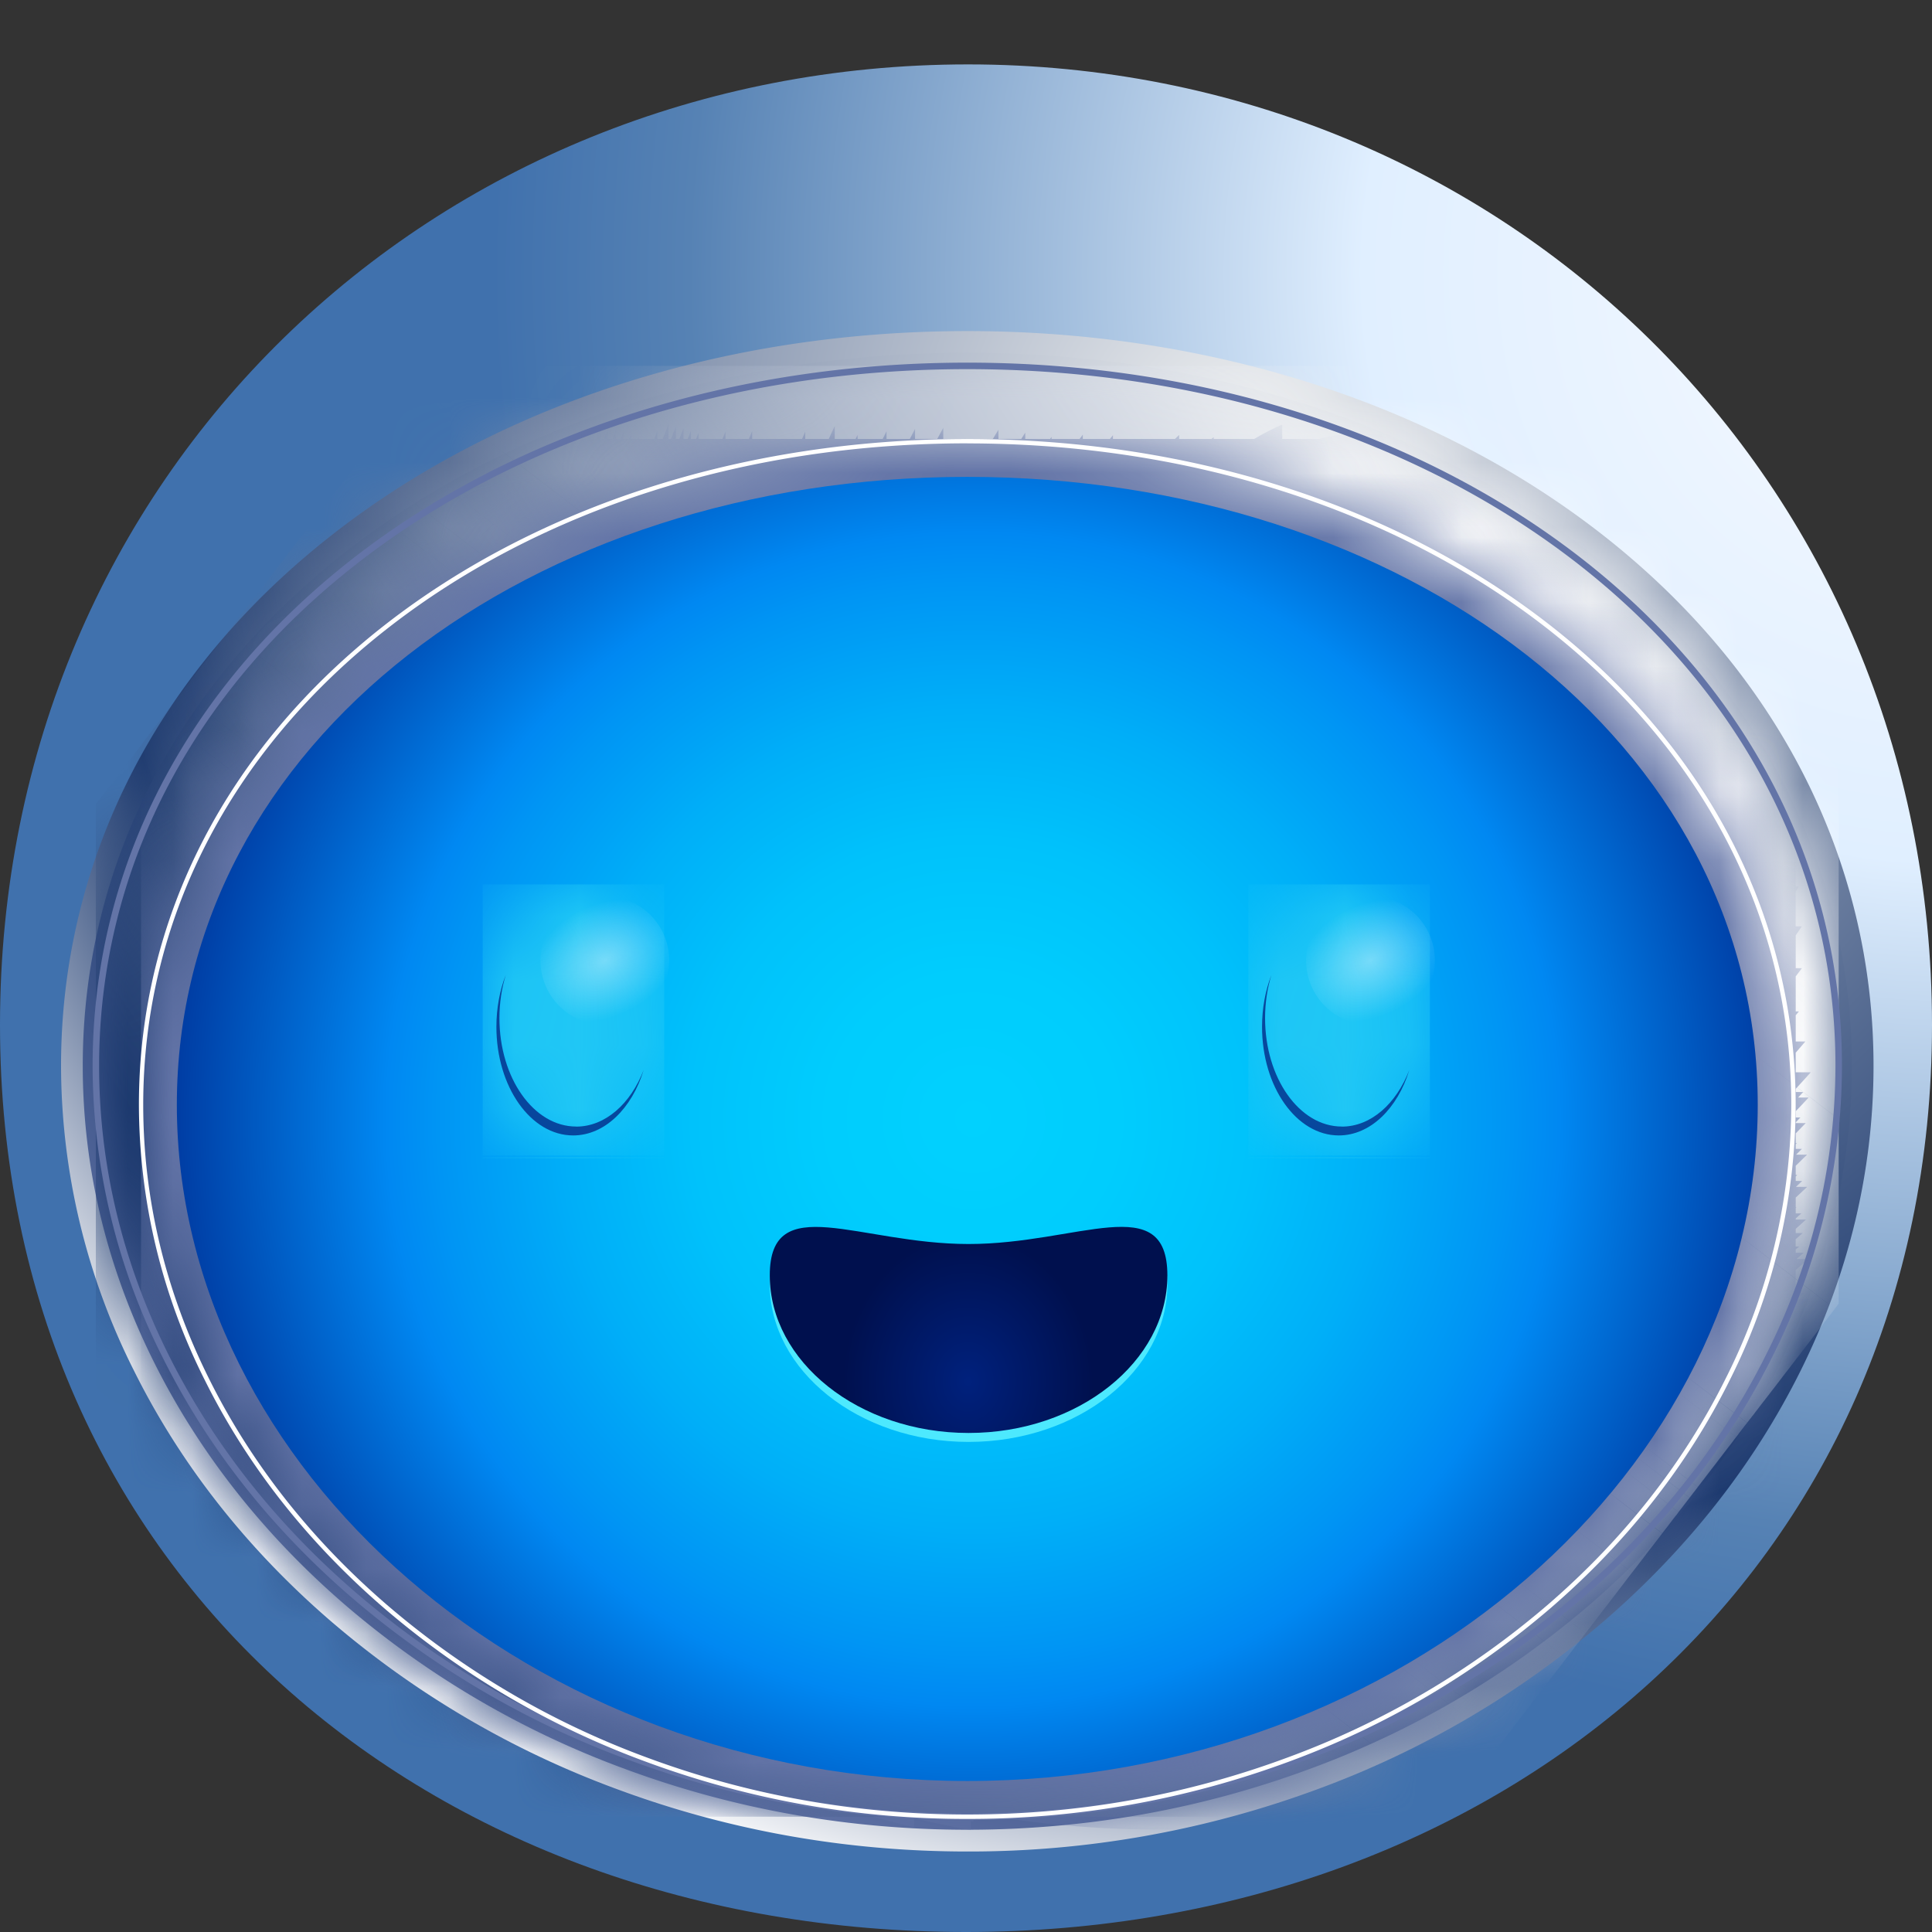 <svg xmlns="http://www.w3.org/2000/svg" xmlns:xlink="http://www.w3.org/1999/xlink" width="30" height="30">
    <rect width="100%" height="100%" fill="#333333" stroke="none"/>
    <defs>
        <radialGradient id="a" cx="100.758%" cy="11.323%" r="77.82%" fx="100.758%" fy="11.323%" gradientTransform="matrix(.967 0 0 1 .034 0)">
            <stop offset="0%" stop-color="#F8FAFF"/>
            <stop offset="40.366%" stop-color="#E0EFFF"/>
            <stop offset="86.53%" stop-color="#5682B4"/>
            <stop offset="100%" stop-color="#4071AD"/>
        </radialGradient>
        <radialGradient id="b" cx="65.35%" cy="7.927%" r="97.174%" fx="65.35%" fy="7.927%" gradientTransform="matrix(.839 0 0 1 .105 0)">
            <stop offset="0%" stop-color="#F1F2F2"/>
            <stop offset="77%" stop-color="#1C396E"/>
            <stop offset="100%" stop-color="#FFF"/>
        </radialGradient>
        <radialGradient id="c" cx="65.348%" cy="7.926%" r="97.252%" fx="65.348%" fy="7.926%" gradientTransform="matrix(.835 0 0 1 .108 0)">
            <stop offset="0%" stop-color="#F1F2F2"/>
            <stop offset="77%" stop-color="#1C396E"/>
            <stop offset="100%" stop-color="#6374A7"/>
        </radialGradient>
        <radialGradient id="i" cx="50.383%" cy="49.228%" r="65.441%" fx="50.383%" fy="49.228%" gradientTransform="matrix(.825 0 0 1 .088 0)">
            <stop offset="0%" stop-color="#01D1FE"/>
            <stop offset="17%" stop-color="#00CDFD"/>
            <stop offset="33%" stop-color="#00C2FB"/>
            <stop offset="48%" stop-color="#00AFF8"/>
            <stop offset="63%" stop-color="#0095F4"/>
            <stop offset="69%" stop-color="#0088F2"/>
            <stop offset="100%" stop-color="#002A90"/>
        </radialGradient>
        <radialGradient id="j" cx="50%" cy="78.872%" r="60.702%" fx="50%" fy="78.872%" gradientTransform="matrix(.518 0 0 1 .24 0)">
            <stop offset="0%" stop-color="#00217D"/>
            <stop offset="100%" stop-color="#00104E"/>
        </radialGradient>
        <radialGradient id="m" cx="50%" cy="-352.347%" r="0%" fx="50%" fy="-352.347%" gradientTransform="matrix(1 0 0 .669 0 -1.168)">
            <stop offset="0%" stop-color="#001F5C"/>
            <stop offset="100%" stop-color="#000B34"/>
        </radialGradient>
        <radialGradient id="n" cx="50.009%" cy="50.02%" r="61.13%" fx="50.009%" fy="50.02%" gradientTransform="scale(1 .709) rotate(-76.033 .631 .603)">
            <stop offset="0%" stop-color="#FFF" stop-opacity=".4"/>
            <stop offset="100%" stop-color="#F8FAFF" stop-opacity="0"/>
        </radialGradient>
        <ellipse id="k" cx="1.409" cy="2.108" rx="1.409" ry="2.108"/>
        <ellipse id="o" cx="1.409" cy="2.108" rx="1.409" ry="2.108"/>
        <path id="d" d="M13.532 22.529a15.03 15.03 0 0 1-5.243-.931 13.94 13.94 0 0 1-4.295-2.52c-1.246-1.077-2.227-2.325-2.916-3.71A10.03 10.03 0 0 1 0 10.868c0-3.03 1.427-5.81 4.017-7.832C6.527 1.078 9.906 0 13.532 0c3.626 0 7.005 1.078 9.515 3.036 2.59 2.021 4.017 4.803 4.017 7.833 0 1.547-.363 3.06-1.079 4.499-.689 1.385-1.67 2.633-2.915 3.71a13.926 13.926 0 0 1-4.295 2.52 15.038 15.038 0 0 1-5.243.93Z"/>
        <path id="g" d="M12.83 21.36c-1.718 0-3.39-.298-4.971-.884a13.208 13.208 0 0 1-4.072-2.389c-1.181-1.02-2.111-2.204-2.764-3.517A9.508 9.508 0 0 1 0 10.304c0-2.872 1.353-5.51 3.808-7.426C6.188 1.022 9.391 0 12.83 0c3.438 0 6.641 1.022 9.02 2.878 2.457 1.916 3.809 4.553 3.809 7.426a9.507 9.507 0 0 1-1.023 4.266c-.653 1.313-1.583 2.496-2.764 3.517a13.208 13.208 0 0 1-4.072 2.39c-1.58.585-3.253.882-4.97.882Z"/>
        <linearGradient id="e" x1="15.365%" x2="93.253%" y1="75.751%" y2="33.066%">
            <stop offset="0%" stop-color="#1C396E"/>
            <stop offset="100%" stop-color="#FFF"/>
        </linearGradient>
    </defs>
    <g fill="none" fill-rule="evenodd">
        <path fill="url(#a)" fill-rule="nonzero" d="M30 14.915C30 23.399 23.284 29 15 29 6.716 29 0 23.486 0 14.915 0 6.345 6.748 0 15.032 0 23.316 0 30 6.431 30 14.915Z" transform="translate(0 1)"/>
        <g fill-rule="nonzero">
            <path fill="url(#b)" d="M14.072 23.609c-1.876 0-3.703-.325-5.43-.965a14.479 14.479 0 0 1-4.46-2.618c-1.301-1.124-2.326-2.429-3.047-3.878A10.564 10.564 0 0 1 0 11.408c0-3.2 1.5-6.132 4.225-8.257C6.829 1.119 10.326 0 14.072 0c3.746 0 7.243 1.119 9.847 3.15 2.725 2.126 4.225 5.059 4.225 8.259 0 1.63-.382 3.225-1.135 4.74-.721 1.448-1.746 2.753-3.046 3.878a14.479 14.479 0 0 1-4.46 2.617 15.58 15.58 0 0 1-5.431.965Z" transform="translate(.948 5.141)"/>
            <path fill="url(#c)" d="M14.072 23.271c-1.835 0-3.623-.317-5.313-.943a14.143 14.143 0 0 1-4.357-2.556c-1.266-1.095-2.263-2.365-2.965-3.774-.73-1.467-1.1-3.01-1.1-4.59 0-3.093 1.455-5.931 4.096-7.991C6.978 1.43 10.4.337 14.073.337c3.67 0 7.093 1.094 9.639 3.08 2.64 2.06 4.095 4.907 4.095 7.992 0 1.578-.37 3.122-1.1 4.589-.7 1.41-1.698 2.679-2.965 3.774a14.136 14.136 0 0 1-4.356 2.556c-1.69.626-3.478.943-5.314.943Z" transform="translate(.948 5.141)"/>
        </g>
        <g transform="translate(1.488 5.681)">
            <mask id="f" fill="#fff">
                <use xlink:href="#d"/>
            </mask>
            <g fill="url(#e)" fill-rule="nonzero" mask="url(#f)">
                <path d="M14.06 22.529 0 11.749V6.803l.285-.371L21.07 22.367l-.125.162H14.06ZM0 11.749l14.06 10.78H9.246L0 15.439v-3.69Zm0 3.69 9.246 7.09H0v-7.09ZM.731 5.85l20.784 15.934-.445.58L.285 6.432l.446-.58Zm.127-.166 20.785 15.934-.043.055-.042.056-.043.055L.731 5.85l.042-.056.043-.055.042-.055Zm.17-.221 20.785 15.934-.042.055-.073-.056.072.056-.042.055-.042.056-.043.055L.859 5.684.9 5.629l.085-.11.043-.056Zm.128-.167L21.94 21.23l-.042.056-.043.055-.042.055L1.028 5.462l.043-.055.043-.055.042-.056Zm.17-.221 20.785 15.934-.043.055-.042.056-.145-.111.145.11-.043.056-.042.055L1.156 5.296l.043-.055.042-.055.043-.056.042-.055Zm.256-.332 20.784 15.934-.043.055-.042.055-.043.055-.042.056-.216-.166.216.166-.042.055-.043.056L1.327 5.075l.042-.055.043-.056.042-.055.042-.056.043-.055.043-.055Zm.17-.222 20.784 15.934-.042.056-.043.055-.043.055-.042.056L1.58 4.743l.043-.056.043-.055.042-.055.043-.056Zm.127-.166 20.785 15.934-.043.055-.042.056-.043.055L1.752 4.521l.042-.055.073.055-.073-.055.043-.056.042-.055Zm.17-.221 20.785 15.934-.043.055-.042.055-.043.055-.042.056L1.879 4.355l.043-.055.042-.056.145.11-.144-.11.042-.055.043-.055Zm.298-.388L23.131 19.68l-.042.055-.043.056-.042.055-.043.055-.042.056-.043.055-.042.055L2.049 4.133l.043-.055.073.056-.073-.056.043-.055.042-.056.042-.055.043-.055.144.11-.144-.11.042-.056.043-.055Zm.128-.166 20.784 15.934-.042.055-.043.055-.042.056L2.347 3.746l.043-.055.042-.056.145.11-.145-.11.043-.055Zm.17-.222 20.784 15.934-.042.055-.043.056-.042.055-.043.056L2.475 3.58l.042-.056.073.056-.072-.056.042-.055.042-.055.043-.056Zm.298-.387 20.784 15.934-.042.055-.043.055-.042.056-.043.055L2.772 3.192l.043-.055.073.055-.073-.055.043-.056.042-.055.043-.055Zm.723-.941L24.45 17.963l-.042.056-.043.055-.042.055L3.538 2.195l.043-.055.042-.055.043-.055ZM5.154.09 25.94 16.025l-.043.056-.432-.331.432.33-.043.056-.042.055-.043.055L4.984.312l.043-.055.042-.055.043-.055.042-.056ZM14.445 0l12.618 9.674v.176L14.216 0h.23Zm9.07 19.181-.043.056-.043.055L2.645 3.358l.042-.055.043-.056.144.111-.144-.11.043-.056 20.784 15.934-.043.055-.288-.22.288.22Zm.254-.332-.042.056L2.942 2.97l.043-.056.073.056-.073-.056.043-.055.042-.055 20.784 15.934-.042.055-.043.055-.144-.11.144.11Zm.213-.277-.042.056-.043.055-.042.055L3.07 2.804l.043-.055.042-.055.043-.056.144.111-.144-.11.042-.056 20.785 15.934-.043.056-.145-.112.145.111Zm.085-.11-.042.055L3.24 2.583l.043-.055.145.11-.145-.11.042-.056.043-.055L24.152 18.35l-.042.055-.043.056-.289-.222.29.222Zm.17-.222-.042.055-.043.056L3.368 2.417l.042-.056.043-.055.144.11-.144-.11.043-.055.042-.056L24.322 18.13l-.042.056-.043.055-.144-.11.144.11Zm.298-.388-.043.056-.042.055L3.666 2.03l.042-.055.042-.056.217.167-.216-.166.042-.056 20.784 15.934-.042.056-.217-.167.217.166Zm.17-.221-.042.055-.043.056-.043.055L3.793 1.863l.043-.055.144.11-.144-.11.042-.056.043-.055.144.11-.144-.11.042-.055 20.785 15.934-.043.055-.145-.11.145.11Zm.085-.11-.042.054L3.963 1.642l.043-.056.145.111-.145-.11.043-.056.042-.055L24.875 17.41l-.042.055-.043.055-.144-.11.144.11Zm.17-.223-.042.056-.043.055L4.091 1.475l.042-.055.043-.055.144.11-.144-.11.043-.056.042-.055 20.784 15.934-.042.055-.042.056-.145-.111.144.11Zm.128-.166-.043.056L4.261 1.254l.043-.056.144.111-.144-.11.042-.055.043-.056 20.784 15.934-.042.055-.043.055-.289-.22.289.22Zm.17-.22-.042.054-.043.056L4.39 1.088l.042-.055.043-.056.144.11-.144-.11.042-.055.043-.056L25.343 16.8l-.043.056-.042.055-.144-.11.144.11Zm.17-.222-.042.055-.043.055L4.56.866 4.6.811l.043-.055.144.11-.144-.11L4.687.7 25.47 16.634l-.043.056-.145-.111.145.11Zm.085-.111-.042.055L4.686.7 4.73.645l.145.11-.145-.11.043-.055.042-.056.043-.055L25.64 16.413l-.043.055-.042.055-.043.056-.144-.11.144.11Zm.213-.277-.043.055-.042.055L4.856.478 4.9.423l.04-.055.145.11-.144-.11.042-.055L25.77 16.246l-.043.056-.289-.221.289.22Zm1.337-6.012v.176l-6.02-4.616 6.02 4.616v.44l-4.016-3.08 4.016 3.08v.176L20.24 5.85l6.823 5.232v.44l-6.639-5.09 6.64 5.09v.176L23.85 9.234l3.213 2.464v.44l-5.32-4.08 5.32 4.08v.176l-7.187-5.51 7.187 5.51v.44l-4.59-3.52 4.59 3.52v.176l-4.016-3.08 4.016 3.08v.44l-6.427-4.928 6.427 4.928v.176L21.44 9.234l5.623 4.312v.44l-4.59-3.52 4.59 3.52v.175l-6.426-4.927 6.426 4.927v.401l-.019.025-.042.055L14.307 4.91l12.695 9.733-.043.056-.042.055-5.018-3.847 5.018 3.847-.043.056-.085.11-2.824-2.165 2.824 2.165-.042.056-.043.055-6.182-4.74 6.182 4.74-.043.055-.042.056-6.097-4.675 6.097 4.675-.043.055-.042.055-.042.056-.043.055-1.796-1.376 1.796 1.376-.043.056-5.655-4.336 5.655 4.336-.042.055-.043.055-6.258-4.798 6.258 4.798-.042.056-.043.055-12.84-9.844 12.84 9.844-.042.055-.043.056-.042.055-.043.056-.043.055-6.763-5.186 6.763 5.186-.042.055-.042.054L5.154.091l.043-.055L5.226 0h3.023l1.563 1.198L8.248 0H9.97l.84.645L9.97 0h.803l.552.423L10.773 0h1.148l.84.645-.84-.645h1.147l.625.479L13.068 0h1.148l12.847 9.85v.44l-5.79-4.44 5.79 4.44ZM17.085 0h9.978v7.826l-3.444-2.64 3.444 2.64v.616l-4.392-3.367 4.392 3.367v.616l-3.426-2.627 3.426 2.627v.176l-4.63-3.55 4.63 3.55v.44L14.445 0h.115l1.275.977L14.56 0h1.033l.84.645-.84-.645h1.148l1.419 1.088L16.74 0h.345l.191.147L17.085 0Z"/>
            </g>
        </g>
        <path fill="#6374A7" fill-rule="nonzero" d="M15.02 28.26c-1.817 0-3.587-.314-5.26-.933a13.989 13.989 0 0 1-4.31-2.53c-1.252-1.081-2.236-2.335-2.928-3.726a10.08 10.08 0 0 1-1.084-4.521c0-3.046 1.433-5.842 4.036-7.873 2.519-1.965 5.909-3.046 9.546-3.046 3.637 0 7.027 1.082 9.546 3.046 2.603 2.031 4.036 4.827 4.036 7.873a10.08 10.08 0 0 1-1.083 4.521c-.692 1.391-1.678 2.645-2.928 3.726a13.985 13.985 0 0 1-4.31 2.53 15.09 15.09 0 0 1-5.26.934h-.001Zm0-22.528c-3.615 0-6.983 1.074-9.483 3.025-2.578 2.011-3.998 4.779-3.998 7.793 0 1.539.361 3.045 1.073 4.477.686 1.379 1.663 2.622 2.904 3.694a13.885 13.885 0 0 0 4.28 2.51c1.66.616 3.419.928 5.224.928 1.806 0 3.564-.312 5.225-.927a13.892 13.892 0 0 0 4.28-2.51c1.24-1.073 2.217-2.317 2.903-3.695a9.978 9.978 0 0 0 1.073-4.477c0-3.014-1.42-5.782-3.997-7.793-2.5-1.95-5.869-3.025-9.483-3.025h-.001Z"/>
        <g transform="translate(2.19 6.85)">
            <mask id="h" fill="#fff">
                <use xlink:href="#g"/>
            </mask>
            <g fill="#6374A7" fill-rule="nonzero" mask="url(#h)">
                <path d="M7.02-.269v.235h.044l.074-.203v.203h.055c.02-.058.041-.115.063-.172v.172h.066l.051-.14v.14h.078l.04-.108v.108h.09l.028-.077v.077h.101l.017-.046v.046h.112l.006-.014v.014h.124l.02-.054.027-.07v.124H8.1l.09-.233v.233h.04c.024-.066.05-.132.076-.198v.198h.053c.02-.055.042-.11.064-.164v.164h.066l.05-.13v.13h.08l.037-.094v.094h.372l.012-.029.035-.085v.114h.364l.051-.125v.125h.36l.003-.006v.006h.411l.05-.114v.114h.365l.026-.058.067-.144v.202h.324l.03-.063v.063h.39l.06-.12v.12h.362l.017-.034.064-.123v.157h.345a7.3 7.3 0 0 1 .093-.173v.173h.336l.003-.005v.005h.431c.029-.048.057-.096.087-.143v.143h.354l.002-.004.06-.094v.098h.386l.022-.033v.033h.436l.05-.068v.068h.421l.047-.059v.059h.444l.004-.005v.005h.515a5.14 5.14 0 0 1 .065-.063v.063h.502l.034-.027v.027h.63c.142-.085.287-.16.434-.223v.223h.574l.06-.015a2.608 2.608 0 0 1 1.269.015h.768v-.153c.08.046.158.097.235.153h.55v-.114c.04.037.078.075.115.114h.438v-.167c.045.054.089.11.13.167h.435V-.17c.03.044.058.09.085.136h.482v-.018l.009.018h.456V-.07l.015.035h.454v-.012l.004.012h.37V-.25c.027.07.053.143.078.216h.398v-.134c.015.044.028.089.042.134h.432v-.01l.002.01h.384v-.177l.045.177h.143v.798a7.826 7.826 0 0 1 0 1.843v1.51h.08a9.176 9.176 0 0 1-.08.25v.618h.18a9.945 9.945 0 0 1-.18.423v.513h.174c-.056.11-.113.22-.173.33v.664h.049l-.05.079v.54h.097l-.096.14v.51h.096l-.096.127v.544h.05l-.05.06v.407h.15l-.15.174V9.8h.234c-.077.087-.155.172-.234.257v.05h.117a15.25 15.25 0 0 1-.08.085h.164a13 13 0 0 1-.201.213v.097h.073l-.073.075v.012h.156l-.156.16v.151h.016l-.016.017v.073h.096l-.091.09h.171l-.176.172v.143h.023l-.023.023v.07h.1l-.097.092h.175l-.178.166v.152h.012l-.012.01v.084h.087l-.087.078v.017h.16a7.166 7.166 0 0 1-.16.144v.066h.109a19.06 19.06 0 0 1-.11.096v.113h.054l-.053.046v.051h.125l-.113.097h.185l-.197.17v.254h.07l-.07.059v.041h.14l-.121.1h.19c-.07.057-.139.114-.21.17v.044h.139l-.138.111v.105h.063l-.063.05v.052h.13a17.04 17.04 0 0 1-.13.102h.196l-.196.154v.064h.115l-.115.088v.13h.03l-.03.023v.08h.094l-.094.071v.032h.159l-.138.104h.201l-.222.167v.054h.13a18.68 18.68 0 0 1-.13.096v.126h.034l-.034.024v.081h.095l-.095.07v.036h.157l-.147.106h.208l-.218.156v.068h.114l-.114.08v.144h.007l-.007.005v.103h.066l-.066.045v.062h.124a19.69 19.69 0 0 1-.124.086v.022h.183l-.183.125v.102h.068l-.068.046v.062h.125l-.125.084v.143h.005l-.005.003v.107h.06l-.06.04v.07h.117a19.85 19.85 0 0 1-.117.077v.032h.172l-.166.11h.222l-.228.148v.082h.099l-.1.064v.046h.155l-.155.1v.132h.02l-.02.012v.099h.072l-.072.045v.066h.125l-.125.078v.033h.18l-.179.111h.231c-.077.049-.154.097-.232.144v.09h.088l-.088.054v.059h.14l-.14.085v.027h.191l-.19.116v.12h.04l-.04.023v.089h.09l-.124.074v2.226h-5.306c-.18.047-.361.091-.542.133v-.1l-.146.001a19.1 19.1 0 0 1-.735.147v-.132c-.29.052-.58.097-.87.135v-.13c-.572.074-1.144.12-1.714.138-.96.03-1.913-.022-2.85-.158h-.573v.044l-.04-.008v.14a16.09 16.09 0 0 1-.841-.176h-.04v.131c-.213-.05-.424-.105-.634-.165H0V0h1.04l.032-.11v.076h.105l.016-.055v.055h.111l.01-.035v.035h.118l.004-.015v.015h.123l.064-.218v.218h.063l.059-.196v.196h.069l.052-.175v.175h.075l.046-.153v.153h.082l.038-.13v.13h.089l.032-.109v.109h.096l.026-.087v.087h.101l.02-.065v.065h.108l.012-.043v.043h.115l.006-.021v.02h.122l.031-.102.032-.104v.207h.064l.014-.047.043-.137v.184h.07l.019-.058.031-.102v.16h.079v-.001l.041-.135v.136h.087l.003-.012.031-.1v.112h.093l.028-.09v.09h.1L3.62-.1v.066h.108l.013-.043v.043h.114l.068-.214v.214h.06l.06-.188v.188h.068c.017-.055.034-.11.052-.163v.163h.076l.044-.138v.138h.084l.036-.113v.113h.092l.028-.088v.088h.1l.02-.063v.063h.108l.012-.038v.038h.116l.004-.013v.013h.124l.015-.048.04-.12v.168h.074l.007-.022.04-.12v.142h.08l.01-.026.028-.088v.114h.09l.03-.087v.087h.099c.026-.078.052-.156.08-.234v.234h.048l.07-.206v.206h.059l.06-.178v.178h.068l.052-.15v.15h.076l.042-.121v.12h.087l.032-.092v.093h.097L6.313-.1v.065h.107l.012-.036v.036h.116l.003-.008v.008h.126l.021-.059.028-.08v.139h.08l.001-.004a8.2 8.2 0 0 1 .038-.104v.108h.09v-.002L7.02-.27Z"/>
            </g>
        </g>
        <path fill="#FFF" fill-rule="nonzero" d="M15.02 28.244a14.29 14.29 0 0 1-4.982-.885 13.235 13.235 0 0 1-4.082-2.395c-1.185-1.024-2.118-2.211-2.773-3.528a9.54 9.54 0 0 1-1.026-4.281c0-2.883 1.357-5.53 3.822-7.453 2.385-1.86 5.596-2.885 9.041-2.885 3.446 0 6.656 1.024 9.042 2.885 2.464 1.923 3.821 4.57 3.821 7.453a9.543 9.543 0 0 1-1.026 4.28c-.655 1.318-1.588 2.505-2.772 3.529a13.249 13.249 0 0 1-4.082 2.395 14.29 14.29 0 0 1-4.982.885h-.001Zm0-21.36c-3.43 0-6.627 1.02-9 2.872-2.448 1.91-3.796 4.537-3.796 7.399 0 1.461.343 2.891 1.02 4.25.65 1.31 1.578 2.49 2.756 3.508a13.178 13.178 0 0 0 4.06 2.383c1.578.584 3.246.88 4.96.88 1.713 0 3.381-.296 4.958-.88a13.172 13.172 0 0 0 4.062-2.383c1.177-1.018 2.105-2.198 2.756-3.507a9.475 9.475 0 0 0 1.019-4.251c0-2.862-1.348-5.49-3.796-7.4-2.373-1.85-5.57-2.87-9-2.87Z"/>
        <path fill="url(#i)" fill-rule="nonzero" d="M27.294 16.155c0 5.637-5.495 10.5-12.274 10.5-6.778 0-12.274-4.863-12.274-10.5s5.496-9.75 12.274-9.75c6.779 0 12.274 4.113 12.274 9.75Z" transform="translate(0 1)"/>
        <g fill-rule="nonzero">
            <path fill="#4DE9FE" d="M18.127 19.943c0 1.337-1.382 2.447-3.087 2.447-1.705 0-3.087-1.11-3.087-2.447 0-1.336 1.382-.488 3.087-.488 1.705 0 3.087-.849 3.087.488Z"/>
            <path fill="url(#j)" d="M6.174.754C6.174 2.09 4.792 3.2 3.087 3.2 1.382 3.2 0 2.09 0 .754S1.382.266 3.087.266c1.705 0 3.087-.85 3.087.488Z" transform="translate(11.953 19.051)"/>
        </g>
        <g transform="translate(7.495 13.603)">
            <g transform="translate(0 .13)">
                <mask id="l" fill="#fff">
                    <use xlink:href="#k"/>
                </mask>
                <g fill="#20C7F5" fill-rule="nonzero" mask="url(#l)">
                    <path d="M0 4.231h2.819v.027H0v-.027Zm0-.121h2.819v.1H0v-.1Zm0-.35h2.819v.35H0v-.35Zm2.819.003H0v-.1h2.819v.1Zm0-.1H0V0h2.819v3.663Z"/>
                </g>
            </g>
            <g fill-rule="nonzero">
                <ellipse cx="1.409" cy="2.108" fill="url(#m)" rx="1.409" ry="2.108"/>
                <path fill="#021B7C" d="M1.452 3.89C.793 3.89.26 3.137.26 2.206c0-.237.035-.464.098-.669-.093.24-.145.514-.145.805 0 .931.534 1.686 1.192 1.686.49 0 .912-.419 1.095-1.017-.202.525-.596.88-1.048.88Z" opacity=".73"/>
            </g>
            <circle cx="1.897" cy="1.312" r="1" fill="url(#n)" fill-rule="nonzero" transform="rotate(-26.98 1.897 1.312)"/>
        </g>
        <g transform="translate(19.384 13.603)">
            <g transform="translate(0 .13)">
                <mask id="p" fill="#fff">
                    <use xlink:href="#o"/>
                </mask>
                <g fill="#20C7F5" fill-rule="nonzero" mask="url(#p)">
                    <path d="M0 4.231h2.819v.027H0v-.027Zm0-.121h2.819v.1H0v-.1Zm0-.35h2.819v.35H0v-.35Zm2.819.003H0v-.1h2.819v.1Zm0-.1H0V0h2.819v3.663Z"/>
                </g>
            </g>
            <g fill-rule="nonzero">
                <ellipse cx="1.409" cy="2.108" fill="url(#m)" rx="1.409" ry="2.108"/>
                <path fill="#021B7C" d="M1.452 3.89C.793 3.89.26 3.137.26 2.206c0-.237.035-.464.098-.669-.093.24-.145.514-.145.805 0 .931.534 1.686 1.192 1.686.49 0 .912-.419 1.095-1.017-.202.525-.596.88-1.048.88Z" opacity=".73"/>
            </g>
            <circle cx="1.897" cy="1.312" r="1" fill="url(#n)" fill-rule="nonzero" transform="rotate(-26.98 1.897 1.312)"/>
        </g>
    </g>
</svg>
